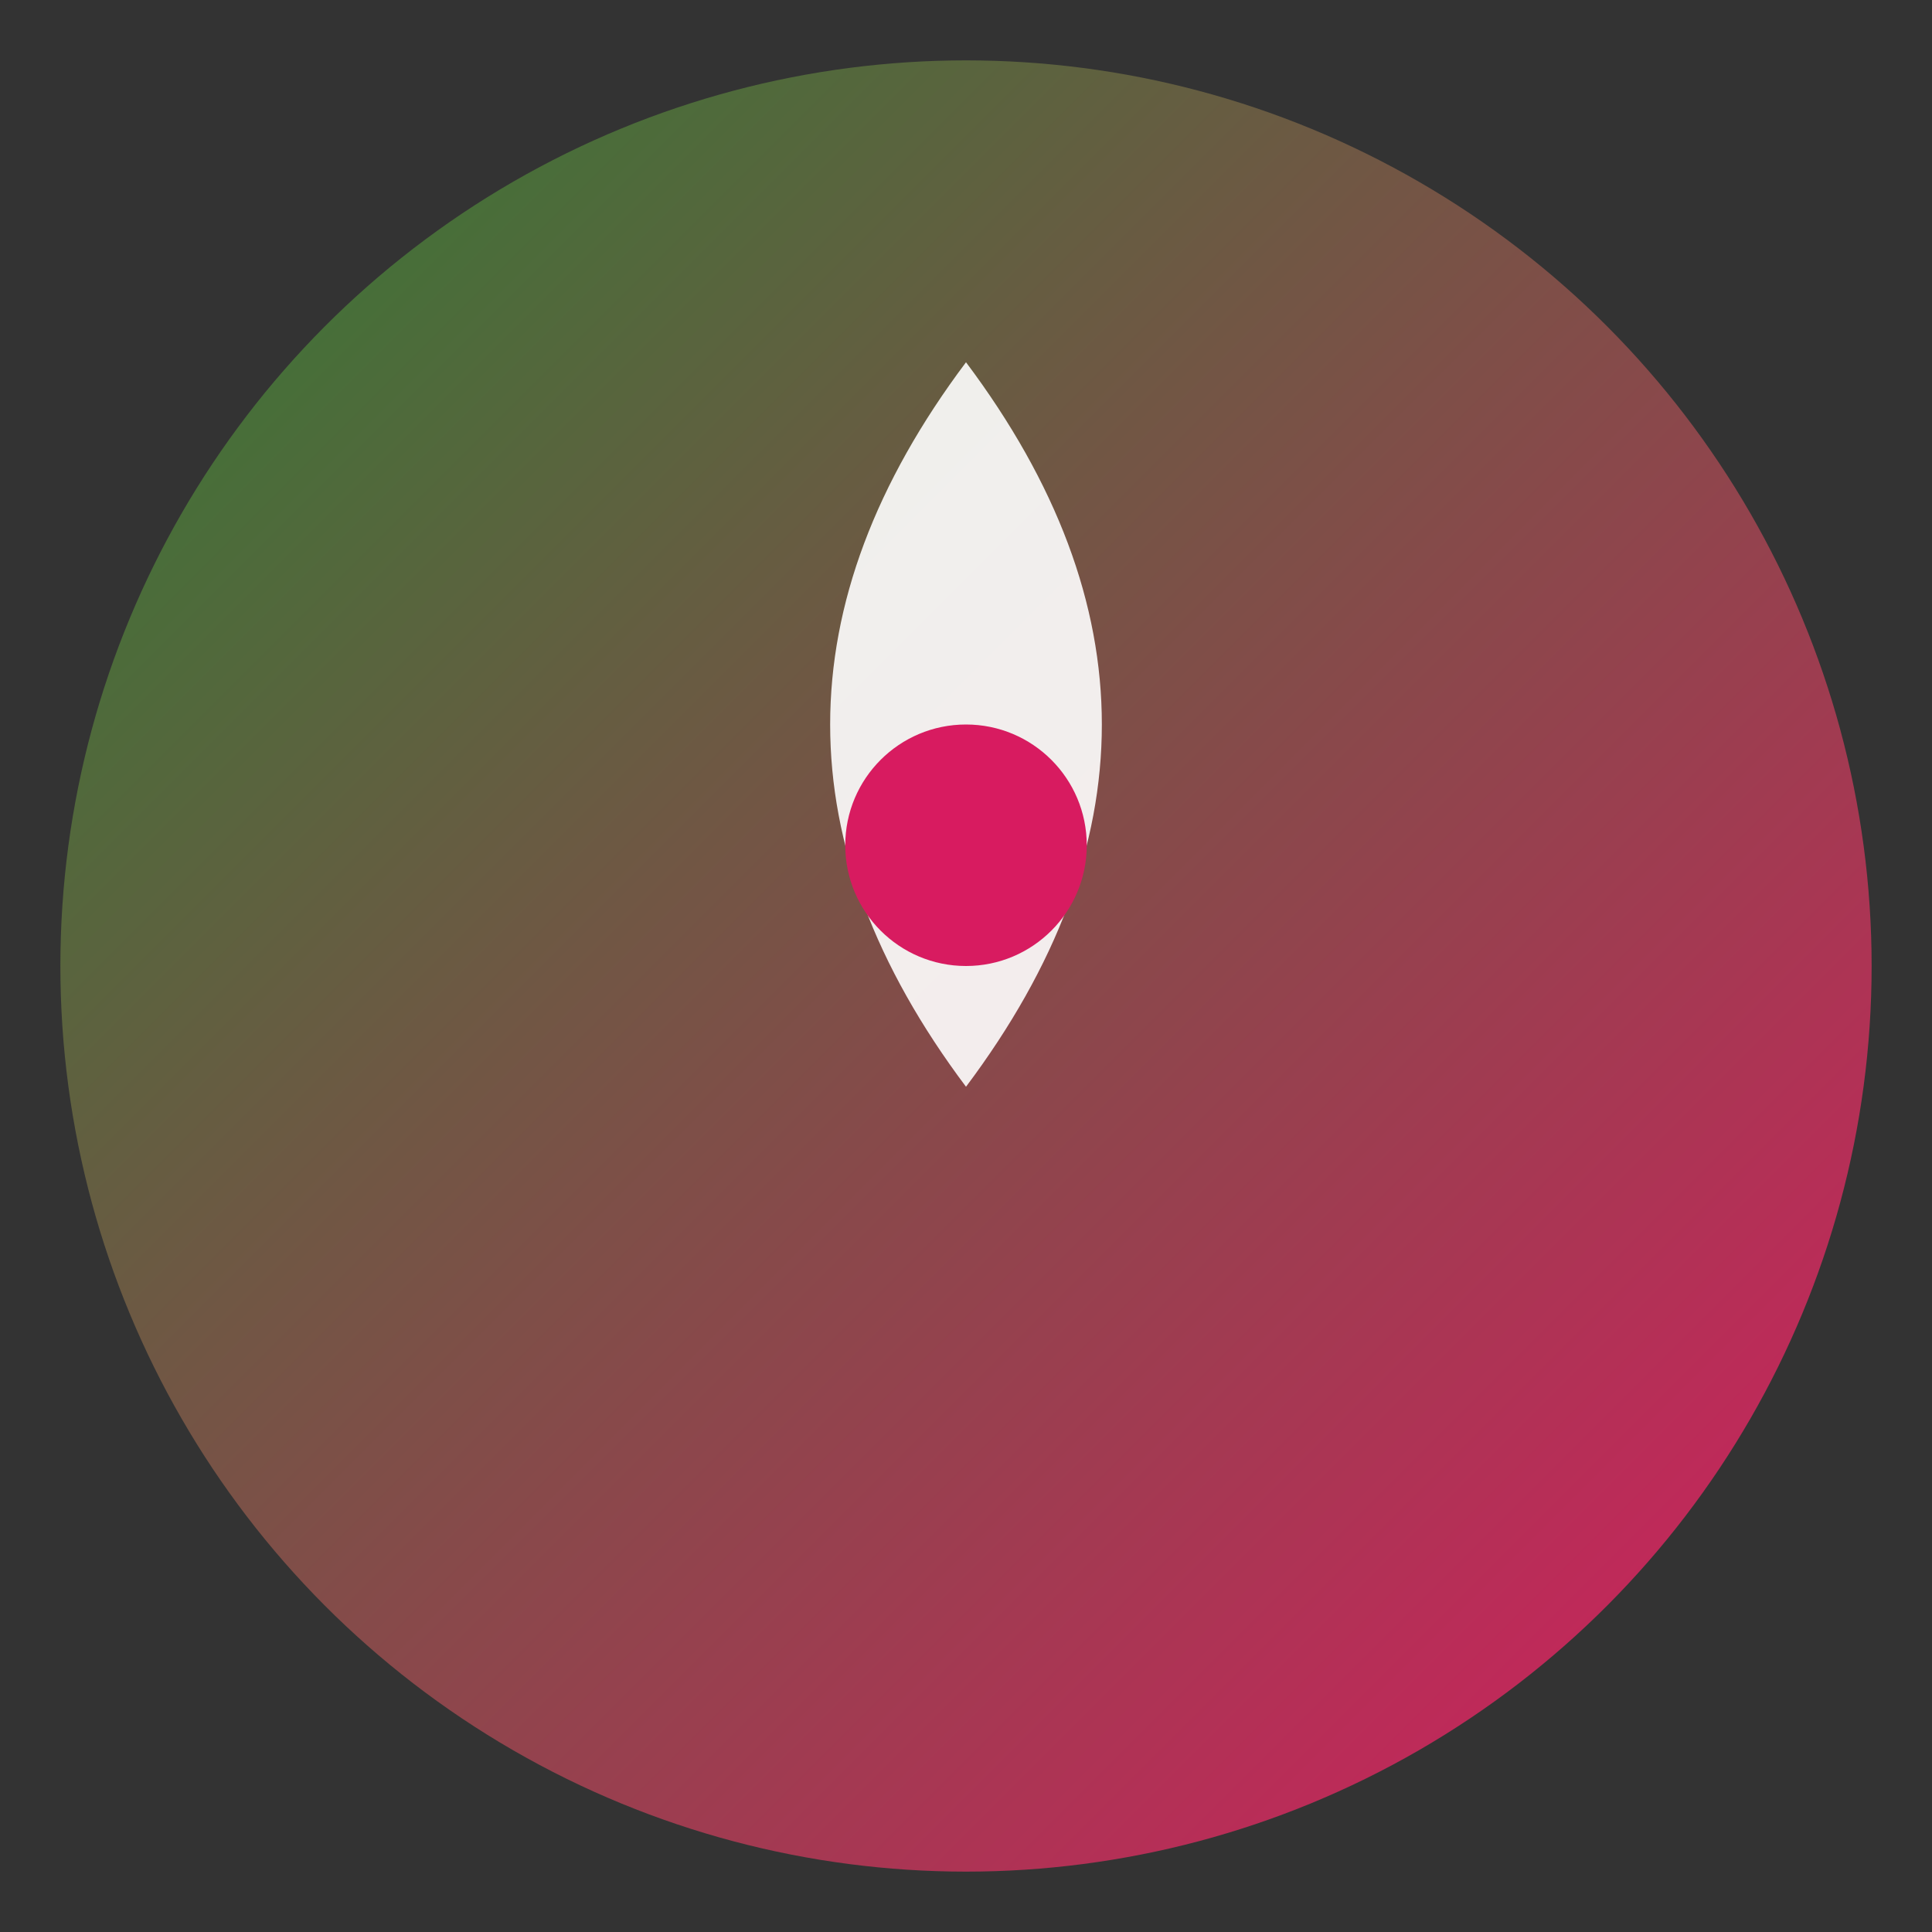<svg xmlns="http://www.w3.org/2000/svg" viewBox="0 0 64 64">
  <rect x="0" y="0" width="64" height="64" fill="#333333" stroke="none"/>
  <defs><linearGradient id="g" x1="0" y1="0" x2="1" y2="1">
    <stop offset="0" stop-color="#2E7D32"/><stop offset="1" stop-color="#D81B60"/>
  </linearGradient></defs>
  <circle cx="32" cy="32" r="30" fill="url(#g)"/>
  <path d="M32 12c6 8 6 16 0 24-6-8-6-16 0-24z" fill="#fff" opacity="0.9"/>
  <circle cx="32" cy="28" r="4" fill="#D81B60"/>
</svg>
